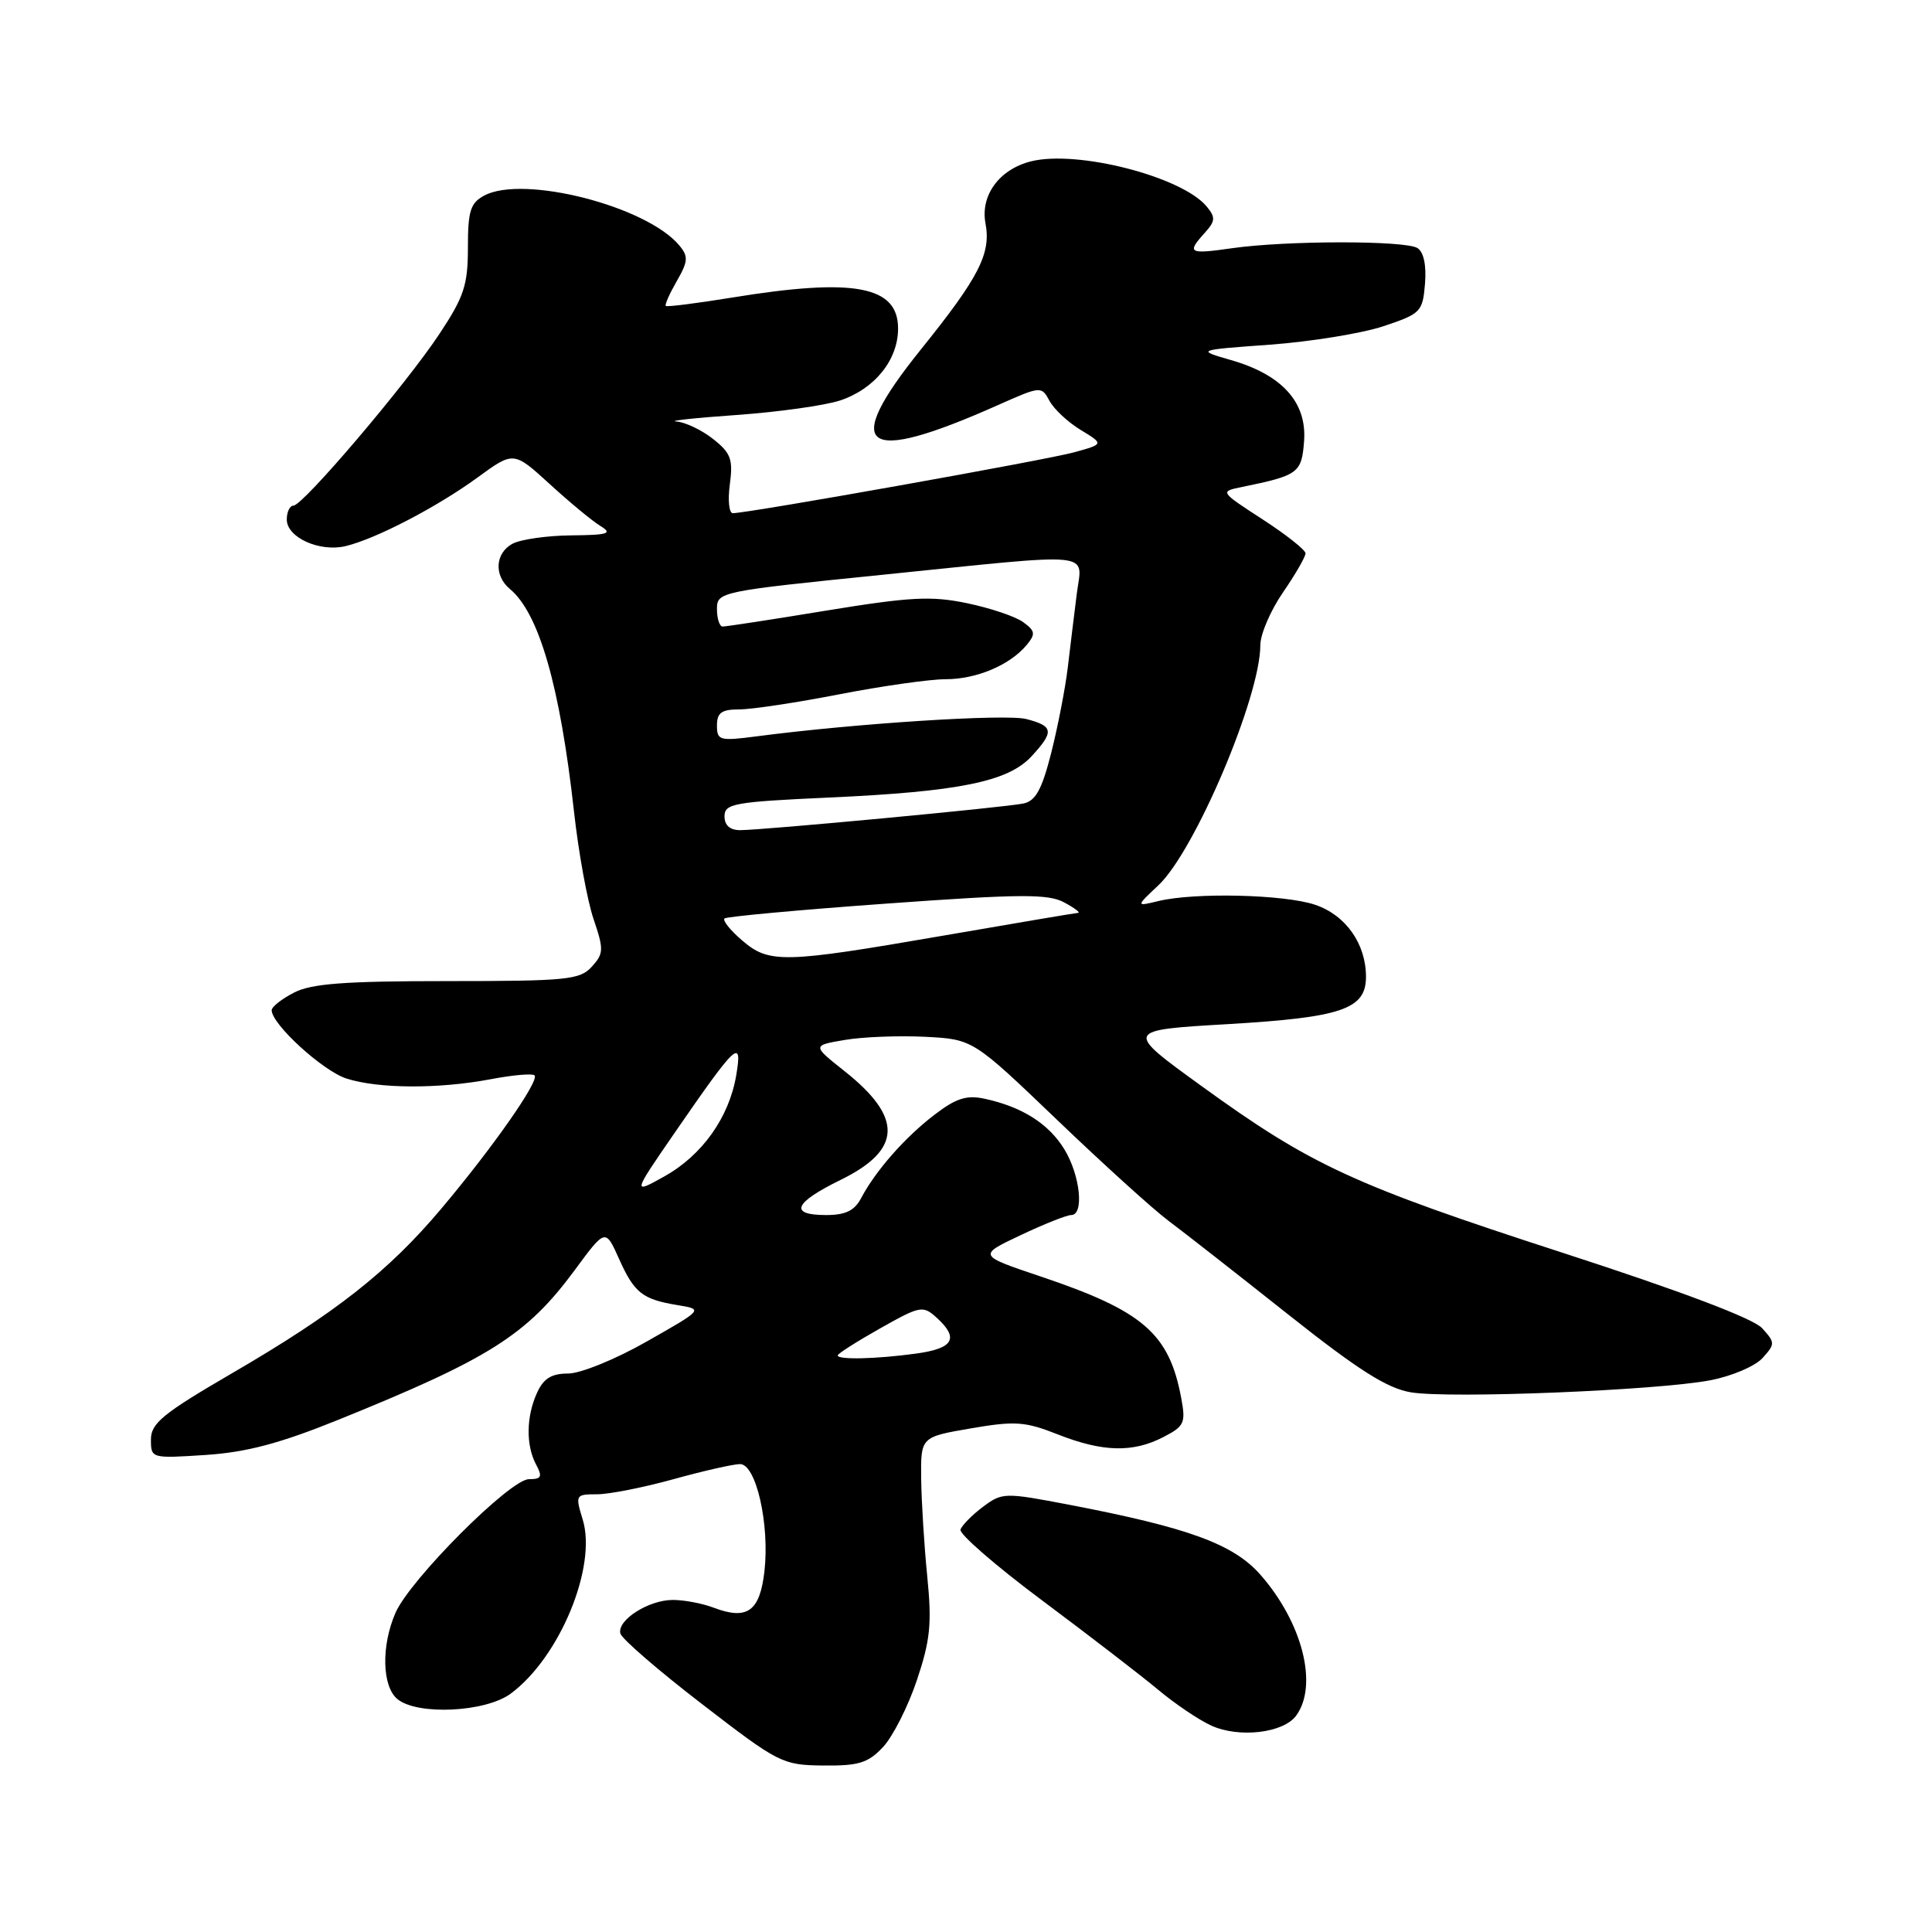 <?xml version="1.0" encoding="UTF-8" standalone="no"?>
<!DOCTYPE svg PUBLIC "-//W3C//DTD SVG 1.1//EN" "http://www.w3.org/Graphics/SVG/1.1/DTD/svg11.dtd" >
<svg xmlns="http://www.w3.org/2000/svg" xmlns:xlink="http://www.w3.org/1999/xlink" version="1.1" viewBox="0 0 256 256">
 <g >
 <path fill="currentColor"
d=" M 117.00 231.50 C 118.29 230.13 120.31 226.15 121.48 222.67 C 123.27 217.34 123.49 215.16 122.87 208.92 C 122.46 204.84 122.10 199.00 122.06 195.95 C 122.00 190.41 122.00 190.41 128.63 189.27 C 134.51 188.26 135.82 188.35 140.17 190.07 C 146.12 192.41 150.11 192.51 154.15 190.42 C 156.94 188.98 157.14 188.55 156.51 185.21 C 154.91 176.67 151.45 173.69 137.83 169.12 C 129.58 166.34 129.58 166.34 135.23 163.67 C 138.33 162.20 141.35 161.00 141.94 161.00 C 143.68 161.00 143.14 155.74 141.04 152.30 C 138.97 148.90 135.43 146.66 130.47 145.59 C 128.08 145.07 126.68 145.52 123.81 147.72 C 119.90 150.71 116.02 155.13 114.11 158.75 C 113.23 160.42 112.04 161.00 109.46 161.00 C 104.50 161.00 105.18 159.38 111.43 156.32 C 119.53 152.34 119.66 148.07 111.89 141.92 C 107.62 138.53 107.62 138.53 111.93 137.80 C 114.30 137.39 119.09 137.21 122.58 137.38 C 128.92 137.71 128.92 137.71 140.05 148.37 C 146.17 154.24 152.83 160.27 154.84 161.77 C 156.85 163.27 163.97 168.84 170.66 174.15 C 179.98 181.54 183.79 183.96 186.95 184.49 C 192.02 185.35 219.62 184.24 226.64 182.89 C 229.46 182.35 232.57 181.03 233.54 179.95 C 235.23 178.08 235.23 177.91 233.49 175.99 C 232.33 174.71 222.79 171.10 207.09 166.01 C 179.31 157.00 173.73 154.42 159.24 143.93 C 148.97 136.50 148.97 136.50 162.74 135.70 C 177.81 134.81 181.00 133.72 181.00 129.43 C 181.00 125.06 178.32 121.26 174.27 119.89 C 170.19 118.51 158.27 118.23 153.47 119.40 C 150.50 120.12 150.50 120.12 153.50 117.30 C 158.33 112.75 167.00 92.33 167.00 85.49 C 167.00 84.04 168.35 80.90 170.00 78.50 C 171.65 76.10 172.99 73.77 172.99 73.32 C 172.98 72.87 170.42 70.84 167.30 68.82 C 161.62 65.13 161.62 65.13 164.56 64.53 C 172.07 62.99 172.48 62.68 172.80 58.42 C 173.17 53.31 169.88 49.66 163.14 47.72 C 158.50 46.38 158.50 46.38 168.30 45.67 C 173.69 45.27 180.44 44.18 183.30 43.23 C 188.27 41.57 188.51 41.33 188.82 37.60 C 189.02 35.16 188.65 33.39 187.82 32.87 C 186.21 31.85 170.47 31.86 163.25 32.89 C 157.51 33.71 157.21 33.54 159.64 30.85 C 161.05 29.29 161.08 28.80 159.89 27.36 C 156.63 23.41 142.74 19.84 136.61 21.38 C 132.42 22.43 129.89 25.88 130.58 29.58 C 131.34 33.60 129.74 36.72 122.01 46.32 C 111.35 59.58 114.27 61.68 132.25 53.67 C 137.92 51.15 138.00 51.14 139.06 53.11 C 139.65 54.21 141.51 55.95 143.20 56.97 C 146.27 58.84 146.27 58.84 142.38 59.92 C 138.78 60.93 99.14 68.00 97.10 68.00 C 96.60 68.00 96.42 66.27 96.71 64.16 C 97.15 60.85 96.84 60.02 94.48 58.16 C 92.97 56.97 90.78 55.93 89.62 55.85 C 88.45 55.77 92.03 55.38 97.57 54.99 C 103.11 54.60 109.29 53.73 111.30 53.07 C 115.89 51.55 119.00 47.70 119.00 43.53 C 119.00 37.88 113.16 36.79 97.00 39.43 C 92.33 40.19 88.37 40.69 88.22 40.54 C 88.06 40.39 88.72 38.91 89.68 37.24 C 91.18 34.63 91.23 33.98 90.02 32.53 C 85.70 27.32 69.35 23.14 64.17 25.91 C 62.33 26.89 62.00 27.95 62.00 32.81 C 62.00 37.76 61.49 39.32 58.25 44.21 C 53.82 50.92 40.14 67.00 38.88 67.00 C 38.40 67.00 38.00 67.83 38.00 68.84 C 38.00 71.22 42.36 73.19 45.81 72.36 C 49.83 71.39 57.88 67.20 63.28 63.27 C 68.06 59.78 68.06 59.78 72.84 64.14 C 75.46 66.54 78.48 69.04 79.55 69.69 C 81.21 70.70 80.62 70.89 75.68 70.94 C 72.49 70.97 69.00 71.47 67.93 72.04 C 65.60 73.28 65.42 76.27 67.57 78.05 C 71.42 81.25 74.20 90.89 76.05 107.47 C 76.65 112.92 77.82 119.36 78.65 121.78 C 80.02 125.82 80.00 126.35 78.42 128.09 C 76.84 129.83 75.14 130.00 59.30 130.00 C 45.66 130.00 41.26 130.33 38.95 131.53 C 37.33 132.36 36.00 133.41 36.00 133.86 C 36.00 135.72 42.76 141.89 45.90 142.91 C 50.14 144.27 58.10 144.31 65.03 143.00 C 67.94 142.44 70.55 142.22 70.83 142.49 C 71.51 143.18 65.32 152.03 58.47 160.16 C 51.46 168.48 44.47 173.98 30.75 181.96 C 21.58 187.30 20.00 188.59 20.00 190.74 C 20.00 193.25 20.04 193.26 27.25 192.79 C 32.68 192.43 37.09 191.26 44.83 188.13 C 64.85 180.03 69.79 176.91 76.13 168.33 C 80.22 162.78 80.22 162.78 82.01 166.77 C 84.05 171.33 85.11 172.17 89.81 172.94 C 93.19 173.50 93.19 173.50 85.71 177.75 C 81.57 180.11 76.92 182.00 75.28 182.00 C 73.08 182.00 72.02 182.65 71.16 184.55 C 69.72 187.70 69.67 191.52 71.04 194.07 C 71.90 195.68 71.74 196.00 70.08 196.00 C 67.60 196.00 54.31 209.31 52.40 213.72 C 50.50 218.08 50.62 223.44 52.65 225.13 C 55.29 227.32 64.33 226.89 67.68 224.41 C 74.17 219.60 79.13 207.59 77.21 201.34 C 76.21 198.08 76.26 198.00 79.11 198.00 C 80.71 198.00 85.27 197.10 89.24 196.00 C 93.21 194.90 97.18 194.00 98.06 194.00 C 100.19 194.00 102.00 201.99 101.29 208.22 C 100.68 213.52 99.01 214.71 94.57 213.03 C 93.08 212.46 90.65 212.00 89.16 212.00 C 85.94 212.00 81.76 214.67 82.20 216.44 C 82.36 217.13 87.22 221.34 93.00 225.78 C 103.18 233.63 103.67 233.88 109.08 233.94 C 113.78 233.99 115.02 233.61 117.00 231.50 Z  M 171.75 227.33 C 174.69 223.31 172.59 215.02 167.02 208.67 C 163.44 204.60 157.53 202.43 141.69 199.39 C 133.11 197.75 132.81 197.75 130.25 199.66 C 128.81 200.74 127.47 202.10 127.27 202.68 C 127.08 203.26 131.98 207.51 138.16 212.12 C 144.34 216.73 151.22 222.03 153.45 223.89 C 155.68 225.76 158.85 227.90 160.50 228.65 C 164.19 230.33 170.06 229.64 171.75 227.33 Z  M 111.00 179.60 C 111.00 179.37 113.52 177.77 116.60 176.03 C 121.93 173.02 122.29 172.95 124.10 174.59 C 127.13 177.34 126.36 178.68 121.36 179.36 C 116.10 180.08 111.00 180.20 111.00 179.60 Z  M 89.55 149.88 C 97.59 138.22 98.41 137.46 97.55 142.50 C 96.60 148.08 93.04 153.08 88.03 155.88 C 83.78 158.25 83.78 158.25 89.55 149.88 Z  M 98.31 124.59 C 96.76 123.26 95.72 121.96 96.00 121.70 C 96.28 121.45 105.95 120.56 117.50 119.73 C 135.20 118.45 138.89 118.43 141.00 119.57 C 142.38 120.31 143.21 120.94 142.85 120.96 C 142.49 120.98 134.39 122.35 124.85 124.00 C 103.73 127.65 101.91 127.69 98.31 124.59 Z  M 96.00 108.16 C 96.00 106.48 97.28 106.25 109.83 105.68 C 127.04 104.90 133.56 103.58 136.66 100.24 C 139.71 96.94 139.61 96.22 136.01 95.28 C 133.29 94.57 113.38 95.85 100.25 97.57 C 95.35 98.21 95.00 98.11 95.00 96.13 C 95.00 94.44 95.61 94.00 97.96 94.00 C 99.60 94.00 105.56 93.10 111.21 92.00 C 116.87 90.90 123.21 90.00 125.30 90.00 C 129.40 90.00 133.82 88.13 136.04 85.46 C 137.24 84.01 137.18 83.60 135.58 82.44 C 134.57 81.69 131.22 80.57 128.15 79.93 C 123.41 78.94 120.61 79.09 109.53 80.90 C 102.37 82.08 96.16 83.03 95.75 83.02 C 95.34 83.01 95.00 81.96 95.00 80.70 C 95.00 78.43 95.35 78.35 116.75 76.18 C 145.81 73.22 143.38 72.98 142.67 78.75 C 142.34 81.36 141.81 85.75 141.48 88.50 C 141.15 91.25 140.16 96.32 139.29 99.77 C 138.05 104.64 137.22 106.14 135.60 106.47 C 133.12 106.99 101.04 110.00 98.06 110.00 C 96.72 110.00 96.00 109.35 96.00 108.16 Z "/>
</g>
</svg>